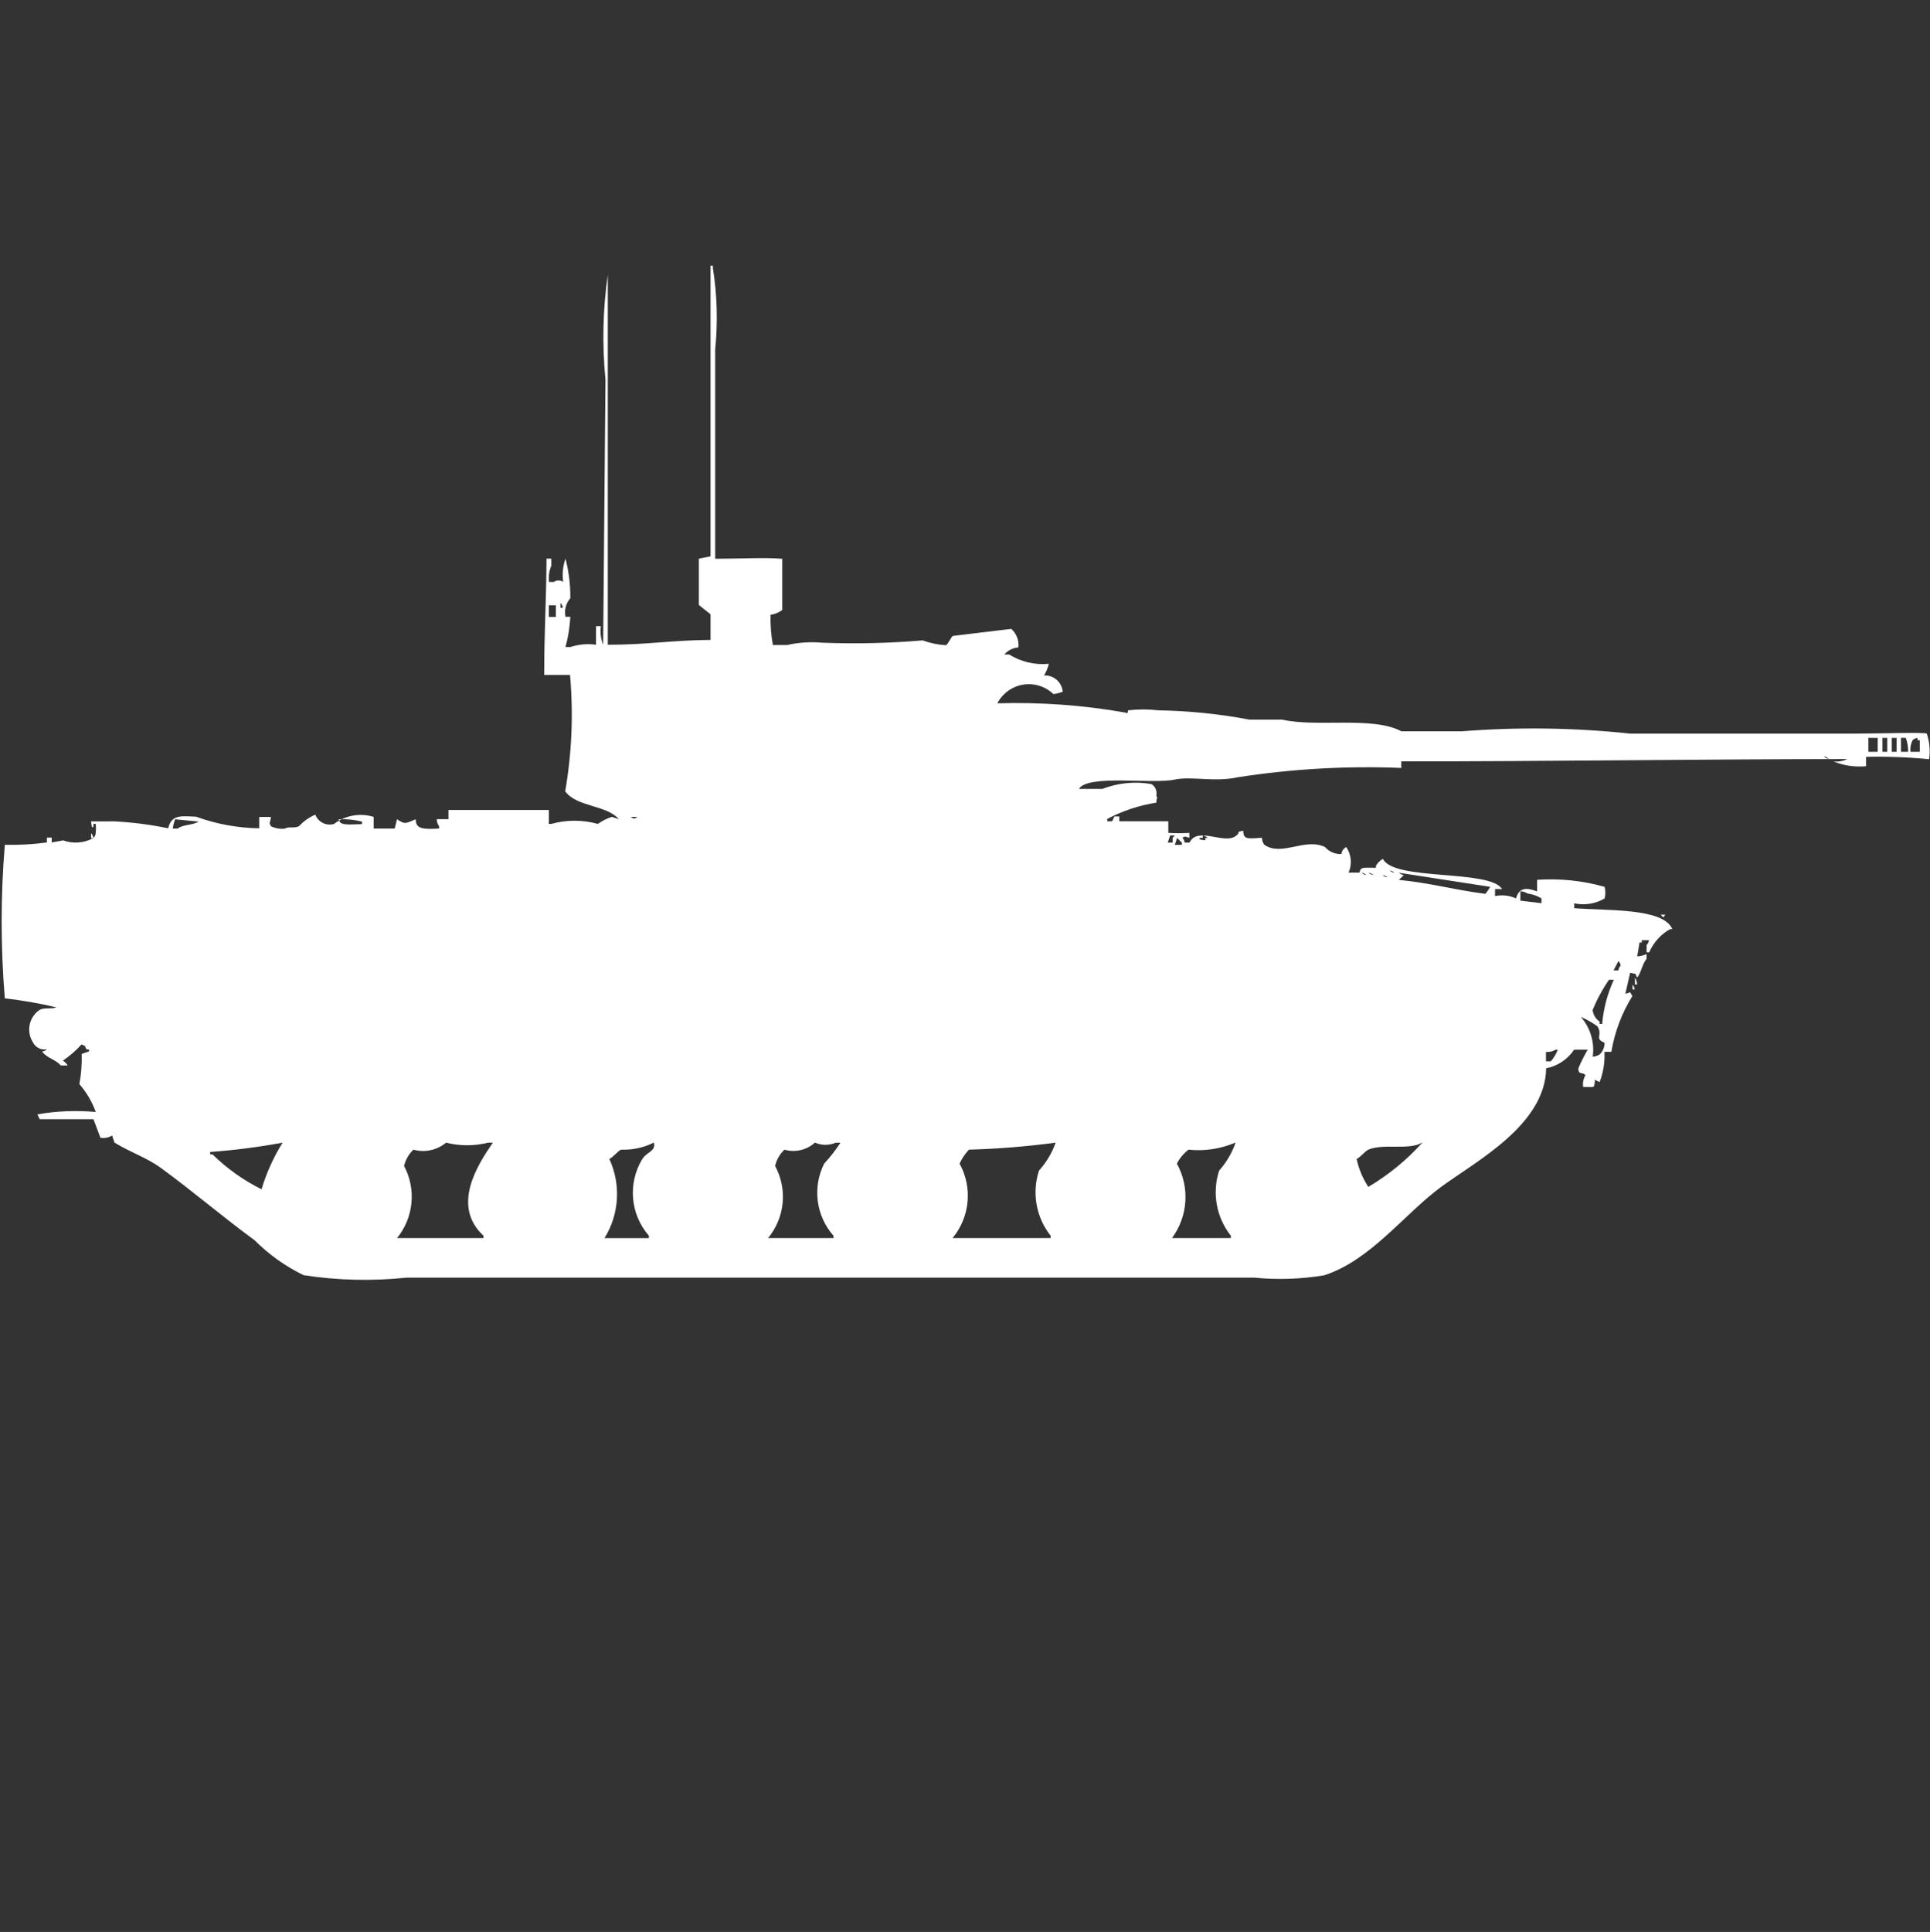 <?xml version="1.0" encoding="utf-8"?>
<!-- Generator: Adobe Illustrator 16.0.0, SVG Export Plug-In . SVG Version: 6.00 Build 0)  -->
<!DOCTYPE svg PUBLIC "-//W3C//DTD SVG 1.1//EN" "http://www.w3.org/Graphics/SVG/1.1/DTD/svg11.dtd">
<svg version="1.1" id="Layer_1" xmlns="http://www.w3.org/2000/svg" xmlns:xlink="http://www.w3.org/1999/xlink" x="0px" y="0px"
	 width="39.969px" height="40px" viewBox="0 0 39.969 40" enable-background="new 0 0 39.969 40" xml:space="preserve">
<rect x="0" y="0" width="39.969" height="40" fill="#333333" stroke="none"/>
<path id="Color_Fill_1" fill="#FFFFFF" d="M14.8,11.569c0.485,0,1.056-0.03,1.4,0v1.06c-0.071,0.054-0.154,0.088-0.242,0.1
	c-0.006,0.209,0.01,0.419,0.048,0.626H16.3c0.238-0.054,0.483-0.07,0.726-0.048c0.694,0.027,1.388,0.011,2.08-0.048
	c0.156,0.057,0.319,0.09,0.484,0.1c0.06-0.041,0.1-0.166,0.145-0.193l1.208-0.145c0.109,0.097,0.164,0.241,0.146,0.385
	c-0.112,0.007-0.217,0.06-0.29,0.145h0.1c0.246,0.153,0.535,0.221,0.822,0.193c-0.021,0.085-0.055,0.166-0.1,0.241
	c0.199-0.01,0.37,0.139,0.387,0.337c-0.063,0.025-0.127,0.041-0.193,0.048c-0.294-0.281-0.759-0.271-1.039,0.022
	c-0.049,0.051-0.09,0.108-0.123,0.17c0.892-0.027,1.783,0.038,2.66,0.193c0.055,0.041,0.039-0.04,0.049-0.048
	c0.209-0.024,0.42-0.024,0.629,0c0.633,0.011,1.264,0.075,1.886,0.193h0.677c0.721,0.163,1.874-0.076,2.467,0.241h1.258
	c1.159-0.091,2.324-0.075,3.481,0.048h4.692c0.433,0,1.388-0.031,1.451,0c0.057,0.17,0.072,0.352,0.048,0.53
	c-0.435-0.042-0.87-0.058-1.306-0.048v0.193c-0.23,0.022-0.463-0.012-0.678-0.1c0.1,0.013,0.2-0.004,0.29-0.048
	c-2.725,0-6.266,0.05-9.237,0.048V15.9c-1.133-0.046-2.267,0.019-3.387,0.193c-0.488,0.107-0.953-0.027-1.306,0.048
	c-0.472,0.1-1.8-0.113-1.983,0.193h0.486c0.323-0.125,0.674-0.16,1.016-0.1c0.081,0.051,0.121,0.148,0.1,0.241
	c0.035,0.074,0.007,0.006,0,0.144c-0.354,0.055-0.697,0.169-1.016,0.337v0.048h0.101l0.048-0.1h0.1v0.1h1.016v0.241
	c0.146,0.008,0.291,0.008,0.436,0v0.1c-0.109-0.019-0.052-0.044-0.145,0c0.026,0.027,0.043,0.063,0.048,0.101h0.1
	c0.164-0.348,0.738,0.057,0.968-0.146c0.1-0.071-0.027-0.069,0.145-0.1c0,0.181,0.087,0.168,0.387,0.145
	c0,0.052,0.017,0.103,0.049,0.145c0.358,0.252,0.844-0.153,1.258,0.048c0.084,0.098,0.209,0.15,0.338,0.145
	c0.007-0.063,0.045-0.117,0.101-0.145c0.106,0.156,0.125,0.357,0.048,0.529h0.227c0.02-0.125,0.078-0.1,0.339-0.1v-0.04
	c0.034-0.061,0.084-0.11,0.145-0.145c0.222,0.463,2.216,0.212,2.468,0.626h-0.146v0.145c0.146-0.031,0.299-0.014,0.436,0.049
	c0.06-0.231,0.221-0.228,0.435-0.146v-0.24c0.472-0.032,0.944,0.017,1.399,0.146c0.02,0.079,0.02,0.162,0,0.24
	c-0.189,0.111-0.414,0.147-0.629,0.101v0.1c0.646,0.056,1.844-0.013,2.031,0.433h-0.044c-0.194,0.108-0.348,0.278-0.435,0.482H34.1
	v-0.152c0.027-0.027,0.044-0.063,0.049-0.101H34v0.048h-0.046l-0.048,0.289c0.066-0.005,0.133-0.021,0.193-0.048v0.101
	c-0.089,0.1-0.108,0.278-0.193,0.385c-0.07-0.122,0.011-0.055-0.146-0.101l-0.1,0.435c0.142-0.02,0.062-0.079,0.146,0.048
	c-0.22,0.353-0.367,0.746-0.436,1.155h-0.143c0.011,0.214-0.023,0.428-0.1,0.627l-0.1-0.049v0.049c-0.025,0.127,0.019,0.1-0.242,0.1
	c-0.011-0.084,0.006-0.168,0.048-0.241c-0.049-0.079-0.149,0.007-0.146-0.145c0.057-0.133,0.121-0.262,0.194-0.386H32.6
	c-0.134,0.201-0.344,0.34-0.58,0.386c-0.02,1.175-1.449,1.922-2.177,2.457c-0.762,0.561-1.454,1.515-2.418,1.829
	c-0.479,0.08-0.968,0.096-1.45,0.049H8.416c-0.708,0.074-1.424,0.058-2.128-0.051c-0.377-0.183-0.721-0.427-1.016-0.724
	c-0.663-0.485-1.284-1.018-1.935-1.493c-0.3-0.22-0.64-0.326-0.967-0.529l-0.048-0.146C2.25,23.554,2.164,23.57,2.08,23.557
	l-0.145-0.385H0.822l-0.048-0.1c0.399-0.07,0.806-0.086,1.209-0.049c-0.076-0.211-0.191-0.407-0.339-0.577
	c0.038-0.206,0.054-0.417,0.048-0.626l0.145-0.049c0.036-0.058-0.029-0.039-0.048-0.047c-0.063-0.119,0.021-0.033-0.1-0.101
	c-0.115,0.128-0.245,0.241-0.387,0.337c0.041,0.025,0.075,0.059,0.1,0.1H1.258c-0.109-0.129-0.284-0.149-0.387-0.289
	c0.038-0.004,0.073-0.021,0.1-0.047c-0.118,0.023-0.237-0.036-0.29-0.145c-0.144-0.227-0.079-0.526,0.145-0.674
	c0.1-0.049,0.267-0.008,0.339-0.049c-0.351-0.083-0.707-0.145-1.065-0.186c-0.088-1.058-0.088-2.121,0-3.179
	c0.291,0.007,0.583-0.009,0.871-0.048v-0.101h0.1v0.101L1.306,17.4c0.207,0.074,0.436,0.057,0.629-0.049
	c0.026-0.027,0.043-0.063,0.048-0.1c0.006-0.064,0.006-0.129,0-0.193H1.935v0.049c-0.038,0.093-0.048-0.101-0.048-0.101H2.37
	c0.374,0.02,0.746,0.067,1.112,0.144c0.069-0.273,0.234-0.26,0.58-0.24c0.419,0.152,0.86,0.233,1.306,0.24v-0.235h0.243
	c-0.015,0.137-0.051,0.101,0,0.192c0.09,0.044,0.191,0.061,0.29,0.049c0.072-0.049,0.181,0,0.29-0.049
	c0.095-0.103,0.21-0.185,0.339-0.24c0.059,0.155,0.227,0.239,0.387,0.193c0.234-0.18,0.541-0.234,0.822-0.146v0.241h0.435
	l0.048-0.193c0.177,0.125,0.2,0.073,0.387,0c0,0.2,0.145,0.212,0.484,0.193v-0.049c-0.031-0.041-0.048-0.092-0.048-0.145h0.242
	v-0.191h2.08v0.289h0.048c0.316-0.088,0.65-0.088,0.967,0c0.088-0.064,0.187-0.113,0.29-0.146l0.145,0.048
	c-0.261-0.3-0.876-0.249-1.112-0.578c0.138-0.795,0.171-1.604,0.1-2.408H11.27c0-0.921,0.043-1.525,0.048-2.408h0.1v0.145
	c-0.046,0.106-0.063,0.223-0.048,0.337h0.1c0.058-0.041,0.136-0.041,0.193,0c-0.023-0.162-0.007-0.327,0.048-0.482
	c0.069,0.268,0.103,0.543,0.1,0.819c-0.092,0.105-0.129,0.248-0.1,0.385h0.1c-0.011,0.211-0.044,0.421-0.1,0.626h0.1
	c0.171-0.057,0.353-0.073,0.532-0.048v-0.385h0.1c-0.018,0.13-0.001,0.263,0.048,0.385c0.016-1.83,0.032-3.661,0.048-5.491
	c-0.071-0.722-0.055-1.449,0.048-2.167v7.658c0.836,0,1.313-0.094,2.128-0.1v-0.53l-0.242-0.193v-0.959l0.242-0.048V5.5h0.048v0.048
	c0.089,0.558,0.105,1.125,0.048,1.686v4.335H14.8z M11.608,12.484v0.1h0.048C11.652,12.546,11.635,12.511,11.608,12.484z
	 M11.366,12.532v0.241h0.145v-0.241H11.366z M38.693,15.277v0.289h0.193v-0.288L38.693,15.277L38.693,15.277z M38.984,15.277v0.289
	h0.1v-0.288L38.984,15.277L38.984,15.277z M39.177,15.277v0.289h0.101v-0.288L39.177,15.277L39.177,15.277z M39.371,15.566h0.145
	c0.002-0.098-0.014-0.196-0.048-0.289h-0.1v0.289H39.371z M39.564,15.566h0.194v-0.24H39.71v-0.048
	c-0.038,0.004-0.073,0.021-0.101,0.048C39.571,15.4,39.555,15.484,39.564,15.566L39.564,15.566z M37.775,15.666
	c0.027,0.026,0.063,0.043,0.1,0.048c-0.027-0.027-0.063-0.045-0.1-0.051V15.666z M13.059,16.915c0.083,0.043,0.062,0.043,0.145,0
	H13.059z M3.627,16.963c-0.025,0.062-0.042,0.127-0.048,0.193h0.1c0.1-0.086,0.316-0.068,0.435-0.145L3.627,16.963z M7.013,16.963
	c0.022,0.137,0.205,0.107,0.484,0.1v-0.051C7.339,16.971,7.176,16.955,7.013,16.963z M1.886,17.252
	c0.027,0.027,0.043,0.063,0.048,0.1H1.886V17.252z M24.232,17.3l-0.049,0.146h0.101v-0.101l0.048-0.048h-0.1V17.3z M24.909,17.3
	v0.048h-0.048c-0.094,0.037,0.1,0.049,0.1,0.049V17.35h0.048C24.982,17.322,24.947,17.305,24.909,17.3z M24.377,17.348l-0.048,0.145
	h0.146v-0.047c-0.043-0.036-0.056-0.062-0.098-0.096V17.348z M28.777,18.021c0.027,0.027,0.063,0.044,0.1,0.049
	c-0.027-0.025-0.061-0.043-0.098-0.047L28.777,18.021z M28.197,18.07c0.027,0.026,0.063,0.043,0.1,0.048
	c-0.026-0.026-0.061-0.042-0.097-0.047L28.197,18.07z M28.342,18.07c0.027,0.026,0.063,0.043,0.1,0.048
	C28.415,18.092,28.381,18.076,28.342,18.07L28.342,18.07z M28.971,18.07c0.027,0.026,0.063,0.043,0.1,0.048
	c-0.035,0.042-0.061,0.054-0.1,0.1c0.643,0.062,1.139,0.205,1.79,0.289c0.038-0.045,0.071-0.094,0.101-0.145L28.971,18.07z
	 M28.632,18.118c0.027,0.026,0.063,0.043,0.101,0.048c-0.027-0.025-0.062-0.042-0.099-0.047L28.632,18.118z M31.486,18.455v0.193
	l0.437,0.052V18.6c-0.089-0.053-0.188-0.087-0.29-0.1C31.59,18.471,31.539,18.455,31.486,18.455L31.486,18.455z M34.386,18.938
	h0.101c-0.057,0.078-0.021,0.063-0.098,0H34.386z M33.516,19.9l-0.101,0.192h0.101c0.004-0.038,0.021-0.073,0.047-0.1
	c-0.004-0.035-0.02-0.067-0.043-0.093H33.516z M33.854,20.237c0.031,0.042,0.049,0.093,0.049,0.145h-0.045v-0.143L33.854,20.237z
	 M33.322,20.285c-0.135,0.195-0.249,0.406-0.34,0.626c0.011,0.098,0.064,0.187,0.146,0.241V21.2h0.052
	c0.027-0.317,0.109-0.627,0.242-0.915H33.322z M33.807,20.385c0.025,0.027,0.043,0.063,0.047,0.1h-0.045v-0.1H33.807z
	 M32.742,21.059c0.195,0.225,0.284,0.524,0.242,0.819c0.051-0.003,0.102-0.02,0.145-0.048c0.066-0.063,0.102-0.15,0.1-0.241
	c-0.221-0.089-0.028-0.146-0.146-0.339c-0.105-0.076-0.219-0.141-0.338-0.193L32.742,21.059z M32.016,21.782v0.192h0.101
	c0.062-0.071,0.11-0.152,0.145-0.24h-0.048c-0.059,0.035-0.126,0.051-0.193,0.046L32.016,21.782z M5.852,23.658
	c-0.496,0.092-0.997,0.156-1.5,0.193V23.9H4.4c0.298,0.293,0.642,0.537,1.016,0.723C5.518,24.283,5.665,23.959,5.852,23.658z
	 M9.238,23.658c-0.188,0.156-0.441,0.211-0.677,0.145c-0.096,0.092-0.163,0.209-0.193,0.338c0.256,0.48,0.199,1.069-0.145,1.492
	h1.79v-0.048c-0.667-0.619-0.129-1.458,0.194-1.927h-0.1C9.822,23.73,9.523,23.73,9.238,23.658z M13.538,23.658
	c-0.21,0.105-0.443,0.154-0.677,0.145c-0.063,0.027-0.154,0.148-0.242,0.193c0.244,0.528,0.206,1.144-0.1,1.638h0.919v-0.049
	C13.053,25.143,12.997,24.502,13.3,24c0.1-0.159,0.283-0.157,0.243-0.342H13.538z M16.875,23.658
	c-0.17,0.154-0.408,0.209-0.629,0.145c-0.097,0.091-0.164,0.208-0.194,0.338c0.261,0.48,0.203,1.07-0.145,1.492h1.354v-0.048
	c-0.363-0.411-0.439-1.003-0.193-1.493c0.125-0.135,0.238-0.279,0.338-0.433h-0.1c-0.136,0.058-0.291,0.058-0.426-0.001H16.875z
	 M21.857,23.658c-0.594,0.08-1.191,0.128-1.791,0.145c-0.08,0.086-0.146,0.184-0.194,0.289c0.273,0.494,0.216,1.106-0.145,1.541
	h2.031v-0.048c-0.302-0.381-0.392-0.888-0.241-1.349c0.151-0.168,0.27-0.365,0.344-0.578H21.857z M25.581,23.658
	c-0.305,0.13-0.638,0.18-0.967,0.145c-0.101,0.078-0.184,0.176-0.242,0.289c0.271,0.489,0.231,1.091-0.101,1.541h1.219v-0.048
	c-0.302-0.381-0.393-0.888-0.242-1.349c0.15-0.169,0.266-0.365,0.339-0.578H25.581z M29.45,23.658
	c-0.272,0.163-0.8,0.011-1.113,0.145c-0.063,0.027-0.153,0.148-0.242,0.193c0.044,0.206,0.126,0.402,0.242,0.578
	c0.417-0.247,0.795-0.556,1.119-0.916H29.45z"/>
</svg>
